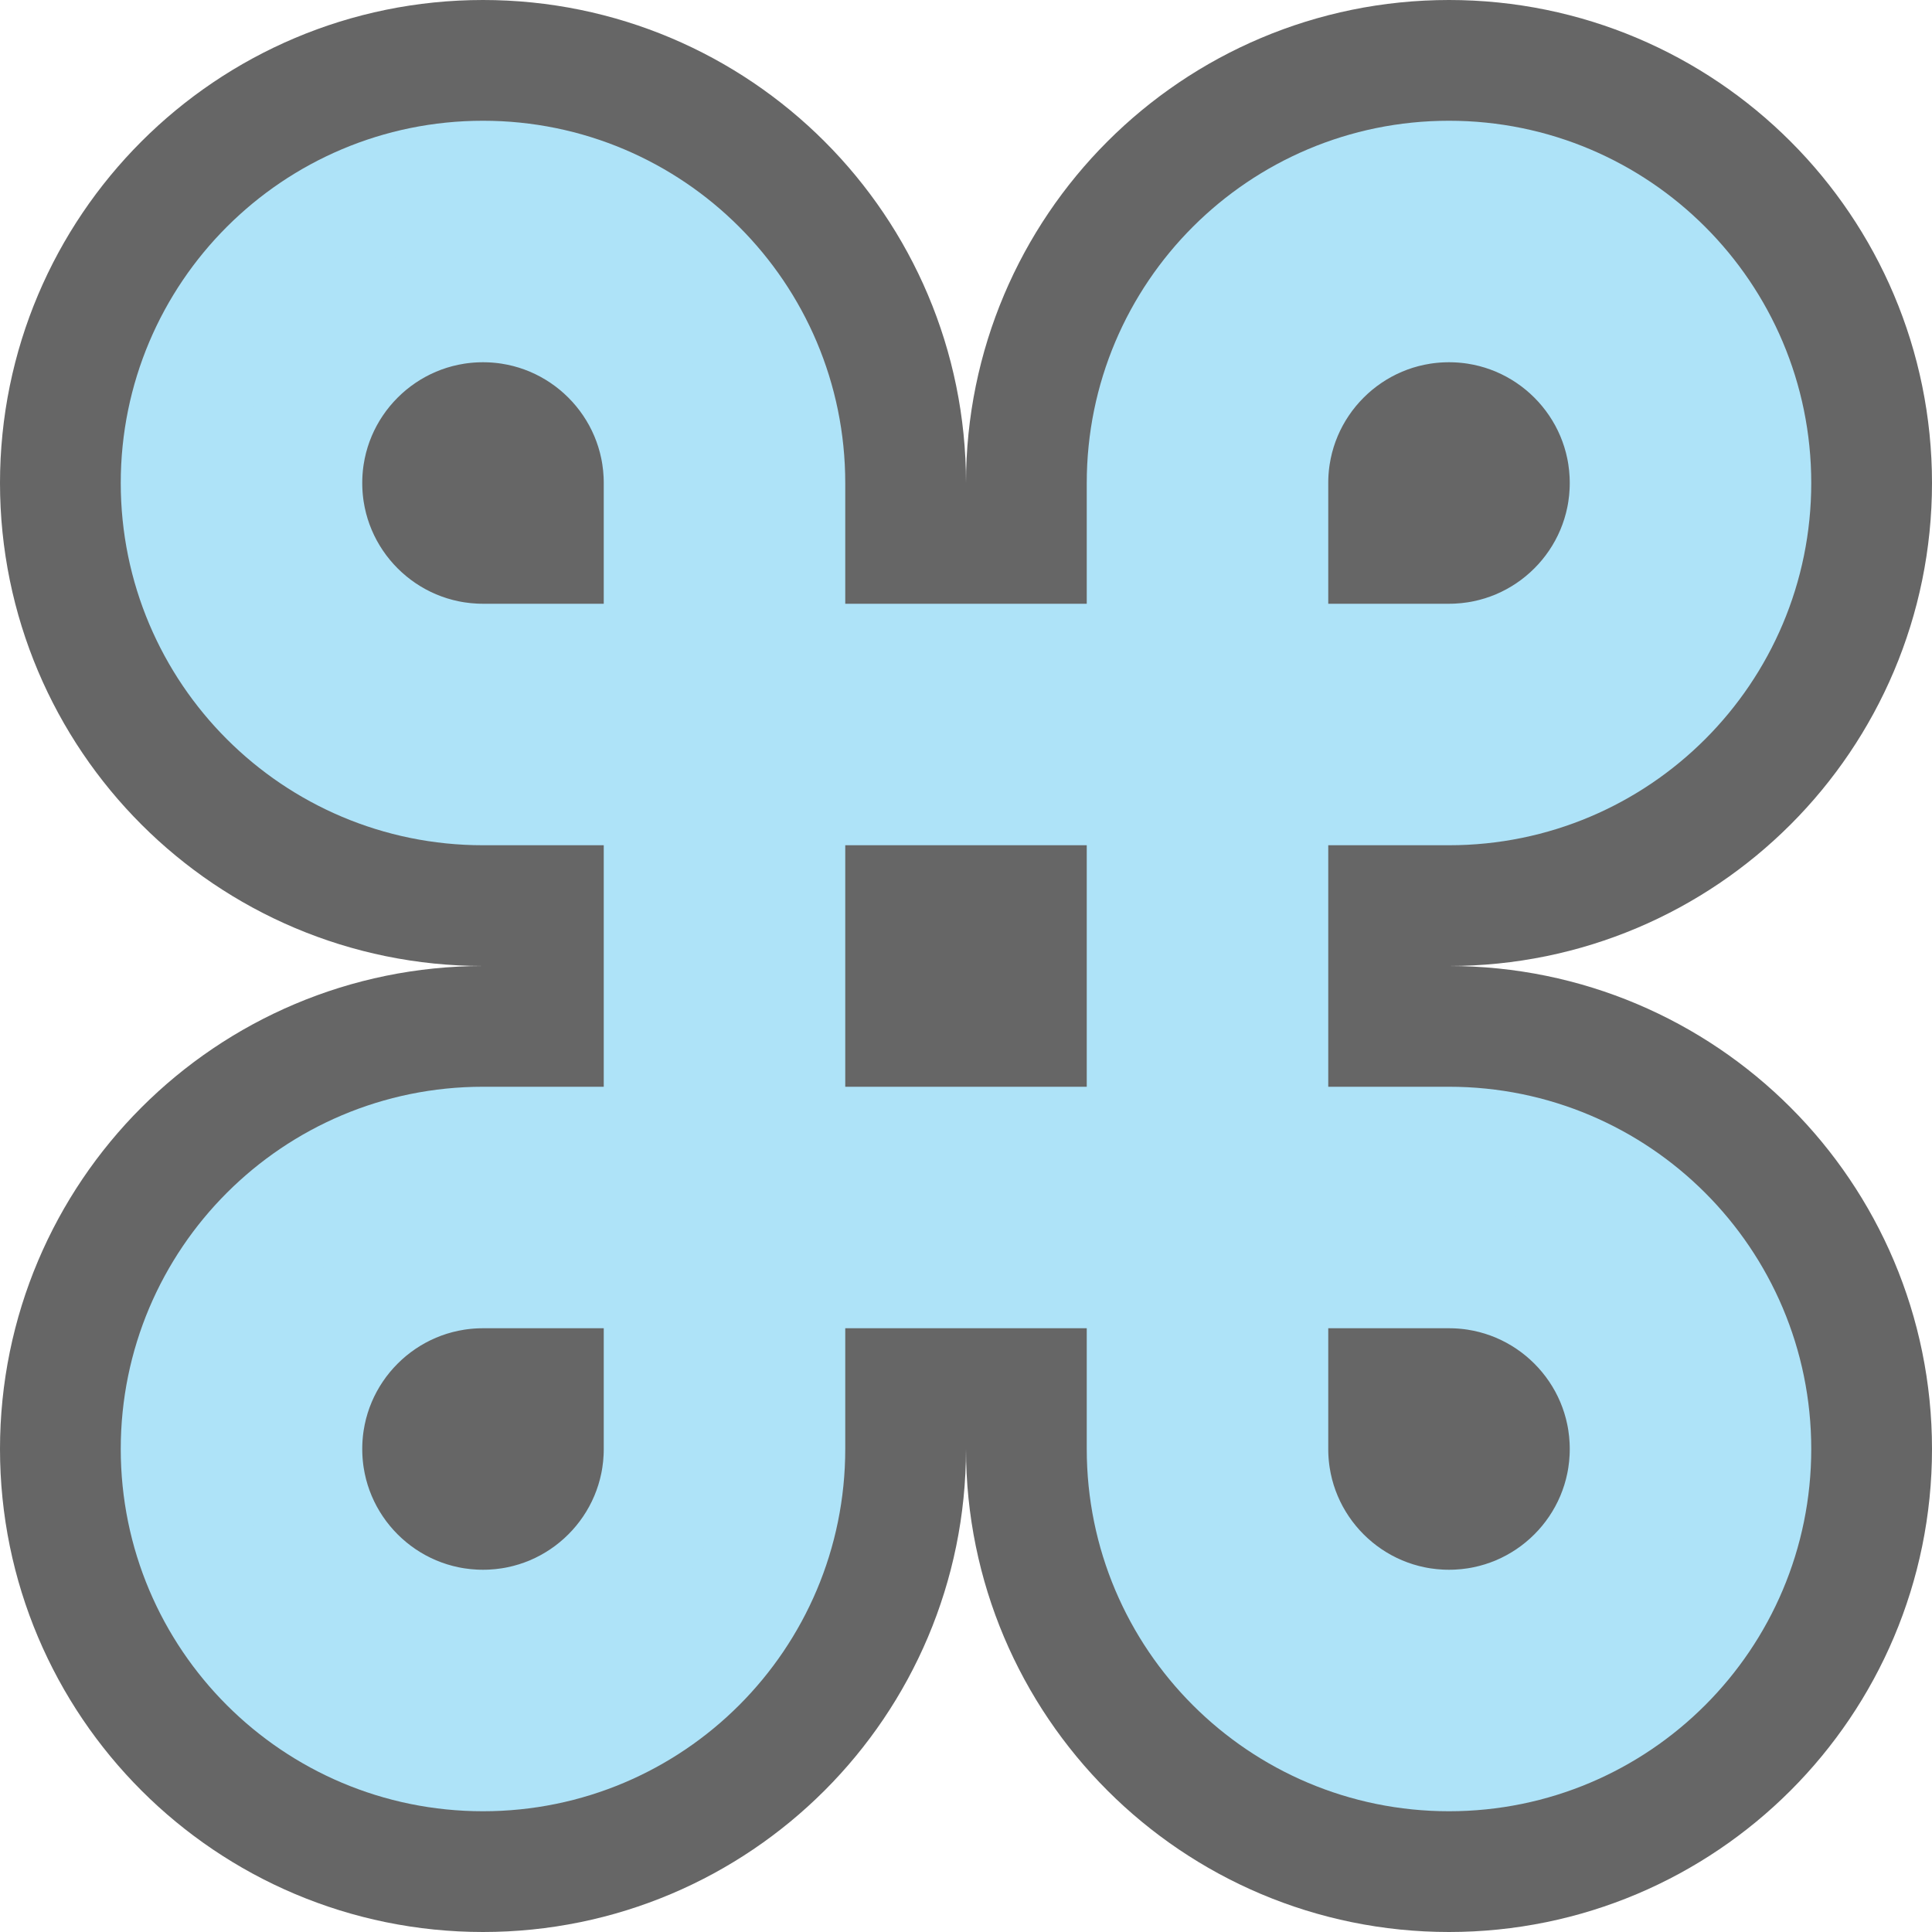 <?xml version="1.0" encoding="UTF-8" standalone="no"?>
<svg
   xmlns:dc="http://purl.org/dc/elements/1.1/"
   xmlns:cc="http://creativecommons.org/ns#"
   xmlns:rdf="http://www.w3.org/1999/02/22-rdf-syntax-ns#"
   xmlns:svg="http://www.w3.org/2000/svg"
   xmlns="http://www.w3.org/2000/svg"
   xmlns:sodipodi="http://sodipodi.sourceforge.net/DTD/sodipodi-0.dtd"
   xmlns:inkscape="http://www.inkscape.org/namespaces/inkscape"
   viewBox="0 0 16 16"
   version="1.1"
   id="svg4"
   sodipodi:docname="sc_bullet.svg"
   inkscape:export-filename="/home/jupiter007/Libreoffice yaru theme fullcolor/build/cmd/sc_bullet.png"
   inkscape:export-xdpi="96"
   inkscape:export-ydpi="96"
   inkscape:version="0.92.5 (2060ec1f9f, 2020-04-08)">
<defs
   id="defs8" />
<sodipodi:namedview
   pagecolor="#ffffff"
   bordercolor="#666666"
   borderopacity="1"
   objecttolerance="10"
   gridtolerance="10"
   guidetolerance="10"
   inkscape:pageopacity="0"
   inkscape:pageshadow="2"
   inkscape:window-width="1920"
   inkscape:window-height="1011"
   id="namedview6"
   showgrid="true"
   inkscape:zoom="41.7193"
   inkscape:cx="3.164164"
   inkscape:cy="8.7955059"
   inkscape:window-x="0"
   inkscape:window-y="32"
   inkscape:window-maximized="1"
   inkscape:current-layer="svg4">
  <inkscape:grid
     type="xygrid"
     id="grid823" />
</sodipodi:namedview>
/&gt;<path
   sodipodi:nodetypes="sssccssssccssssccssssccsssscsssssscsscccccscsssscssssc"
   style="fill:#000000;fill-opacity:1;stroke:#000000;stroke-opacity:1;opacity:0.6;stroke-width:3;stroke-miterlimit:4;stroke-dasharray:none"
   inkscape:connector-curvature="0"
   id="path825"
   d="M 4,1.5 C 2.619,1.5 1.5,2.619 1.5,4 1.5,5.381 2.619,6.5 4,6.5 h 1.5 v 3 H 4 c -1.381,0 -2.5,1.119 -2.5,2.5 0,1.381 1.119,2.5 2.5,2.5 1.381,0 2.5,-1.119 2.5,-2.5 v -1.5 h 3 V 12 c 0,1.381 1.119,2.5 2.5,2.5 1.381,0 2.5,-1.119 2.5,-2.5 0,-1.381 -1.119,-2.5 -2.5,-2.5 h -1.5 v -3 H 12 C 13.381,6.5 14.5,5.381 14.5,4 14.5,2.619 13.381,1.5 12,1.5 10.619,1.5 9.5,2.619 9.5,4 v 1.5 h -3 V 4 C 6.5,2.619 5.381,1.5 4,1.5 Z m 0,1 C 4.828,2.5 5.5,3.172 5.5,4 V 5.5 H 4 C 3.172,5.5 2.5,4.828 2.5,4 2.5,3.172 3.172,2.5 4,2.5 Z m 8,0 c 0.828,0 1.5,0.672 1.5,1.5 0,0.828 -0.672,1.5 -1.5,1.5 H 10.5 V 4 c 0,-0.828 0.672,-1.5 1.5,-1.5 z m -5.5,4 h 3 v 3 h -3 z M 4,10.5 H 5.5 V 12 C 5.5,12.828 4.828,13.5 4,13.5 3.172,13.5 2.5,12.828 2.5,12 2.5,11.172 3.172,10.5 4,10.5 Z m 6.5,0 H 12 c 0.828,0 1.5,0.672 1.5,1.5 0,0.828 -0.672,1.5 -1.5,1.5 -0.828,0 -1.5,-0.672 -1.5,-1.5 z" />
<path
   d="M 4,1.5 C 2.619,1.5 1.5,2.619 1.5,4 1.5,5.381 2.619,6.5 4,6.5 h 1.5 v 3 H 4 c -1.381,0 -2.5,1.119 -2.5,2.5 0,1.381 1.119,2.5 2.5,2.5 1.381,0 2.5,-1.119 2.5,-2.5 v -1.5 h 3 V 12 c 0,1.381 1.119,2.5 2.5,2.5 1.381,0 2.5,-1.119 2.5,-2.5 0,-1.381 -1.119,-2.5 -2.5,-2.5 h -1.5 v -3 H 12 C 13.381,6.5 14.5,5.381 14.5,4 14.5,2.619 13.381,1.5 12,1.5 10.619,1.5 9.5,2.619 9.5,4 v 1.5 h -3 V 4 C 6.5,2.619 5.381,1.5 4,1.5 Z m 0,1 C 4.828,2.5 5.5,3.172 5.5,4 V 5.5 H 4 C 3.172,5.5 2.5,4.828 2.5,4 2.5,3.172 3.172,2.5 4,2.5 Z m 8,0 c 0.828,0 1.5,0.672 1.5,1.5 0,0.828 -0.672,1.5 -1.5,1.5 H 10.5 V 4 c 0,-0.828 0.672,-1.5 1.5,-1.5 z m -5.5,4 h 3 v 3 h -3 z M 4,10.5 H 5.5 V 12 C 5.5,12.828 4.828,13.5 4,13.5 3.172,13.5 2.5,12.828 2.5,12 2.5,11.172 3.172,10.5 4,10.5 Z m 6.5,0 H 12 c 0.828,0 1.5,0.672 1.5,1.5 0,0.828 -0.672,1.5 -1.5,1.5 -0.828,0 -1.5,-0.672 -1.5,-1.5 z"
   id="path2"
   inkscape:connector-curvature="0"
   style="fill:#aee3f8;fill-opacity:1;stroke:#aee3f8;stroke-opacity:1"
   sodipodi:nodetypes="sssccssssccssssccssssccsssscsssssscsscccccscsssscssssc" />
</svg>
